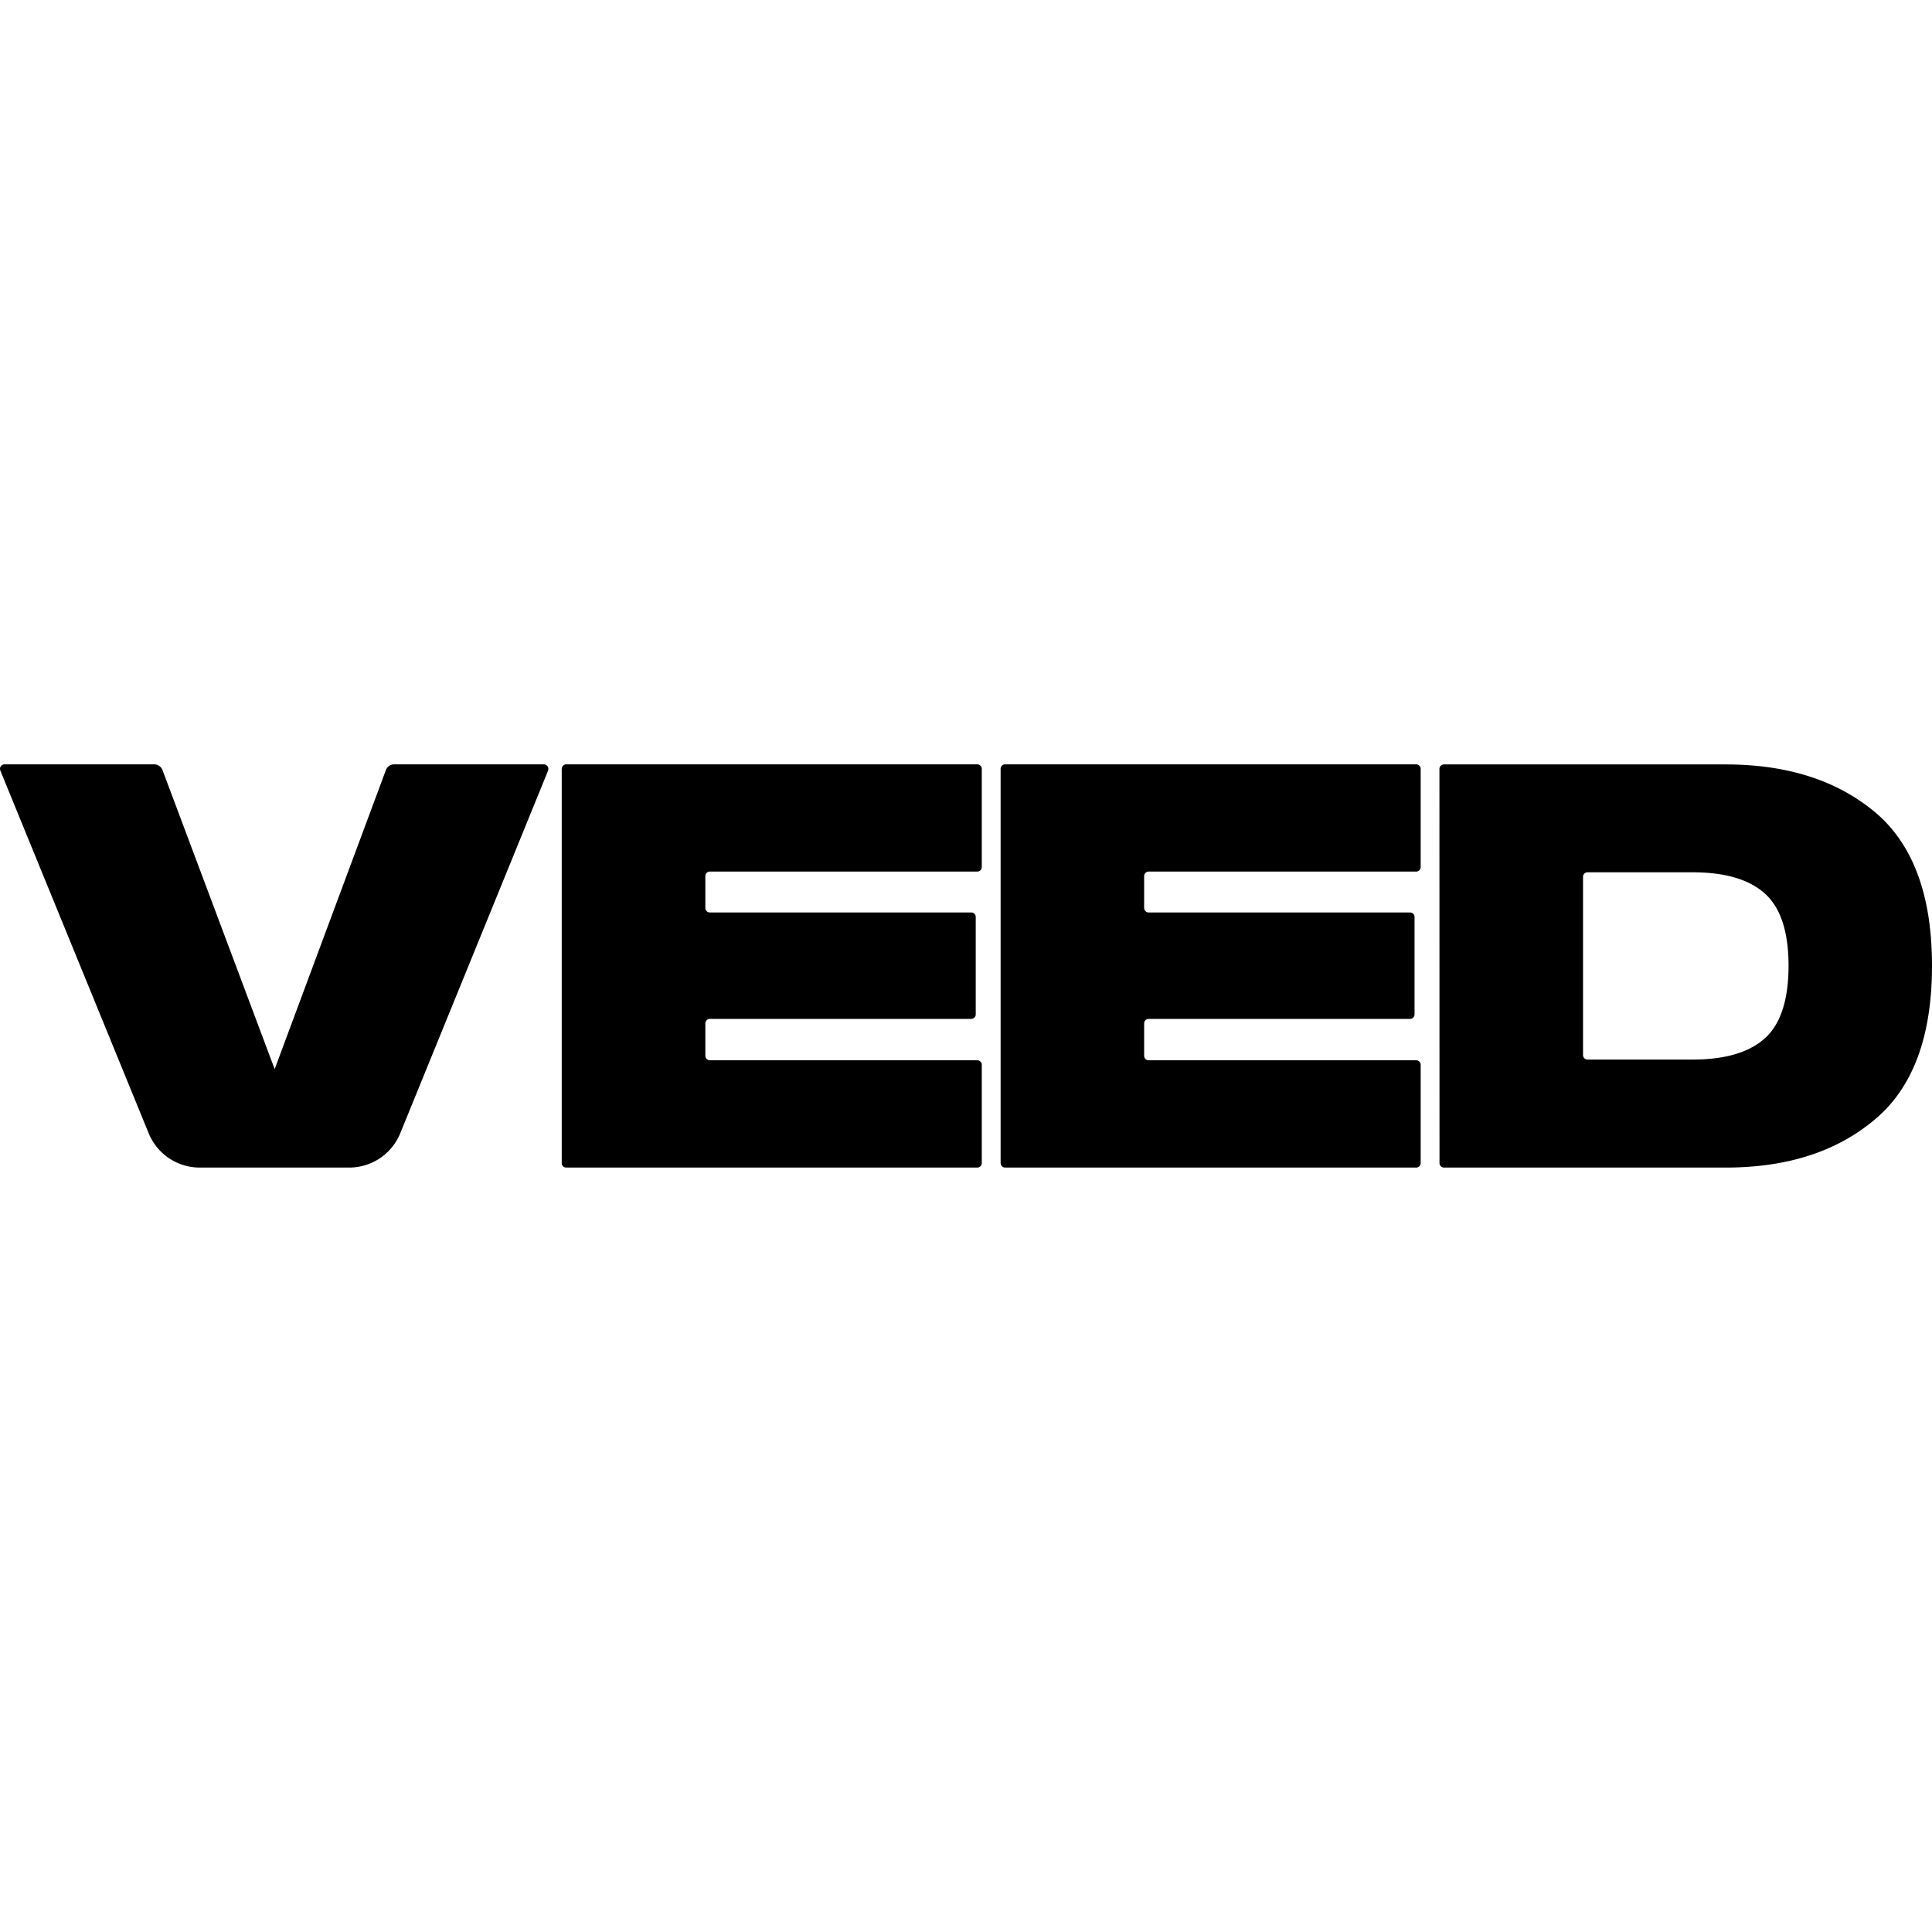 <svg role="img" viewBox="0 0 24 24" xmlns="http://www.w3.org/2000/svg"><title>VEED.IO</title><path d="m6.809 9.572-1.837 4.506a.685.685 0 0 1-.635.426H2.481a.685.685 0 0 1-.634-.426L.004 9.572a.056.056 0 0 1 .051-.077h1.86a.112.112 0 0 1 .104.072l1.393 3.714 1.381-3.713a.111.111 0 0 1 .104-.073h1.86a.056.056 0 0 1 .051.077m.17-.021v4.897c0 .031.025.056.056.056H12.14a.056.056 0 0 0 .056-.056v-1.221a.056.056 0 0 0-.056-.056H8.818a.056.056 0 0 1-.056-.056v-.402c0-.03.025-.056.056-.056h3.247a.056.056 0 0 0 .056-.056V11.391a.056.056 0 0 0-.056-.056H8.818a.056.056 0 0 1-.056-.056v-.396c0-.031.025-.056.056-.056H12.14a.056.056 0 0 0 .056-.056V9.551a.056.056 0 0 0-.055-.056H7.035a.056.056 0 0 0-.056.056m5.451 0v4.897a.056.056 0 0 0 .056.056h5.106a.056.056 0 0 0 .056-.056v-1.221a.056.056 0 0 0-.056-.056h-3.323a.056.056 0 0 1-.056-.056v-.402c0-.03.025-.056.056-.056h3.247a.056.056 0 0 0 .056-.056V11.391a.056.056 0 0 0-.056-.056h-3.247a.056.056 0 0 1-.056-.056v-.396c0-.031.025-.056.056-.056h3.323a.056.056 0 0 0 .056-.056V9.551a.056.056 0 0 0-.056-.056H12.486a.056.056 0 0 0-.056.056zm5.452 4.897c0 .031.025.056.056.056h3.498c.766 0 1.383-.199 1.856-.599Q24 13.311 24 11.997c0-.876-.236-1.512-.709-1.909-.472-.394-1.09-.592-1.856-.592h-3.498a.056.056 0 0 0-.056.056zm1.839-1.286a.056.056 0 0 1-.056-.056v-2.214c0-.031.025-.056.056-.056h1.306q.605 0 .898.265c.195.176.293.476.293.895 0 .419-.097.725-.293.901q-.293.265-.898.265h-1.306z"/></svg>